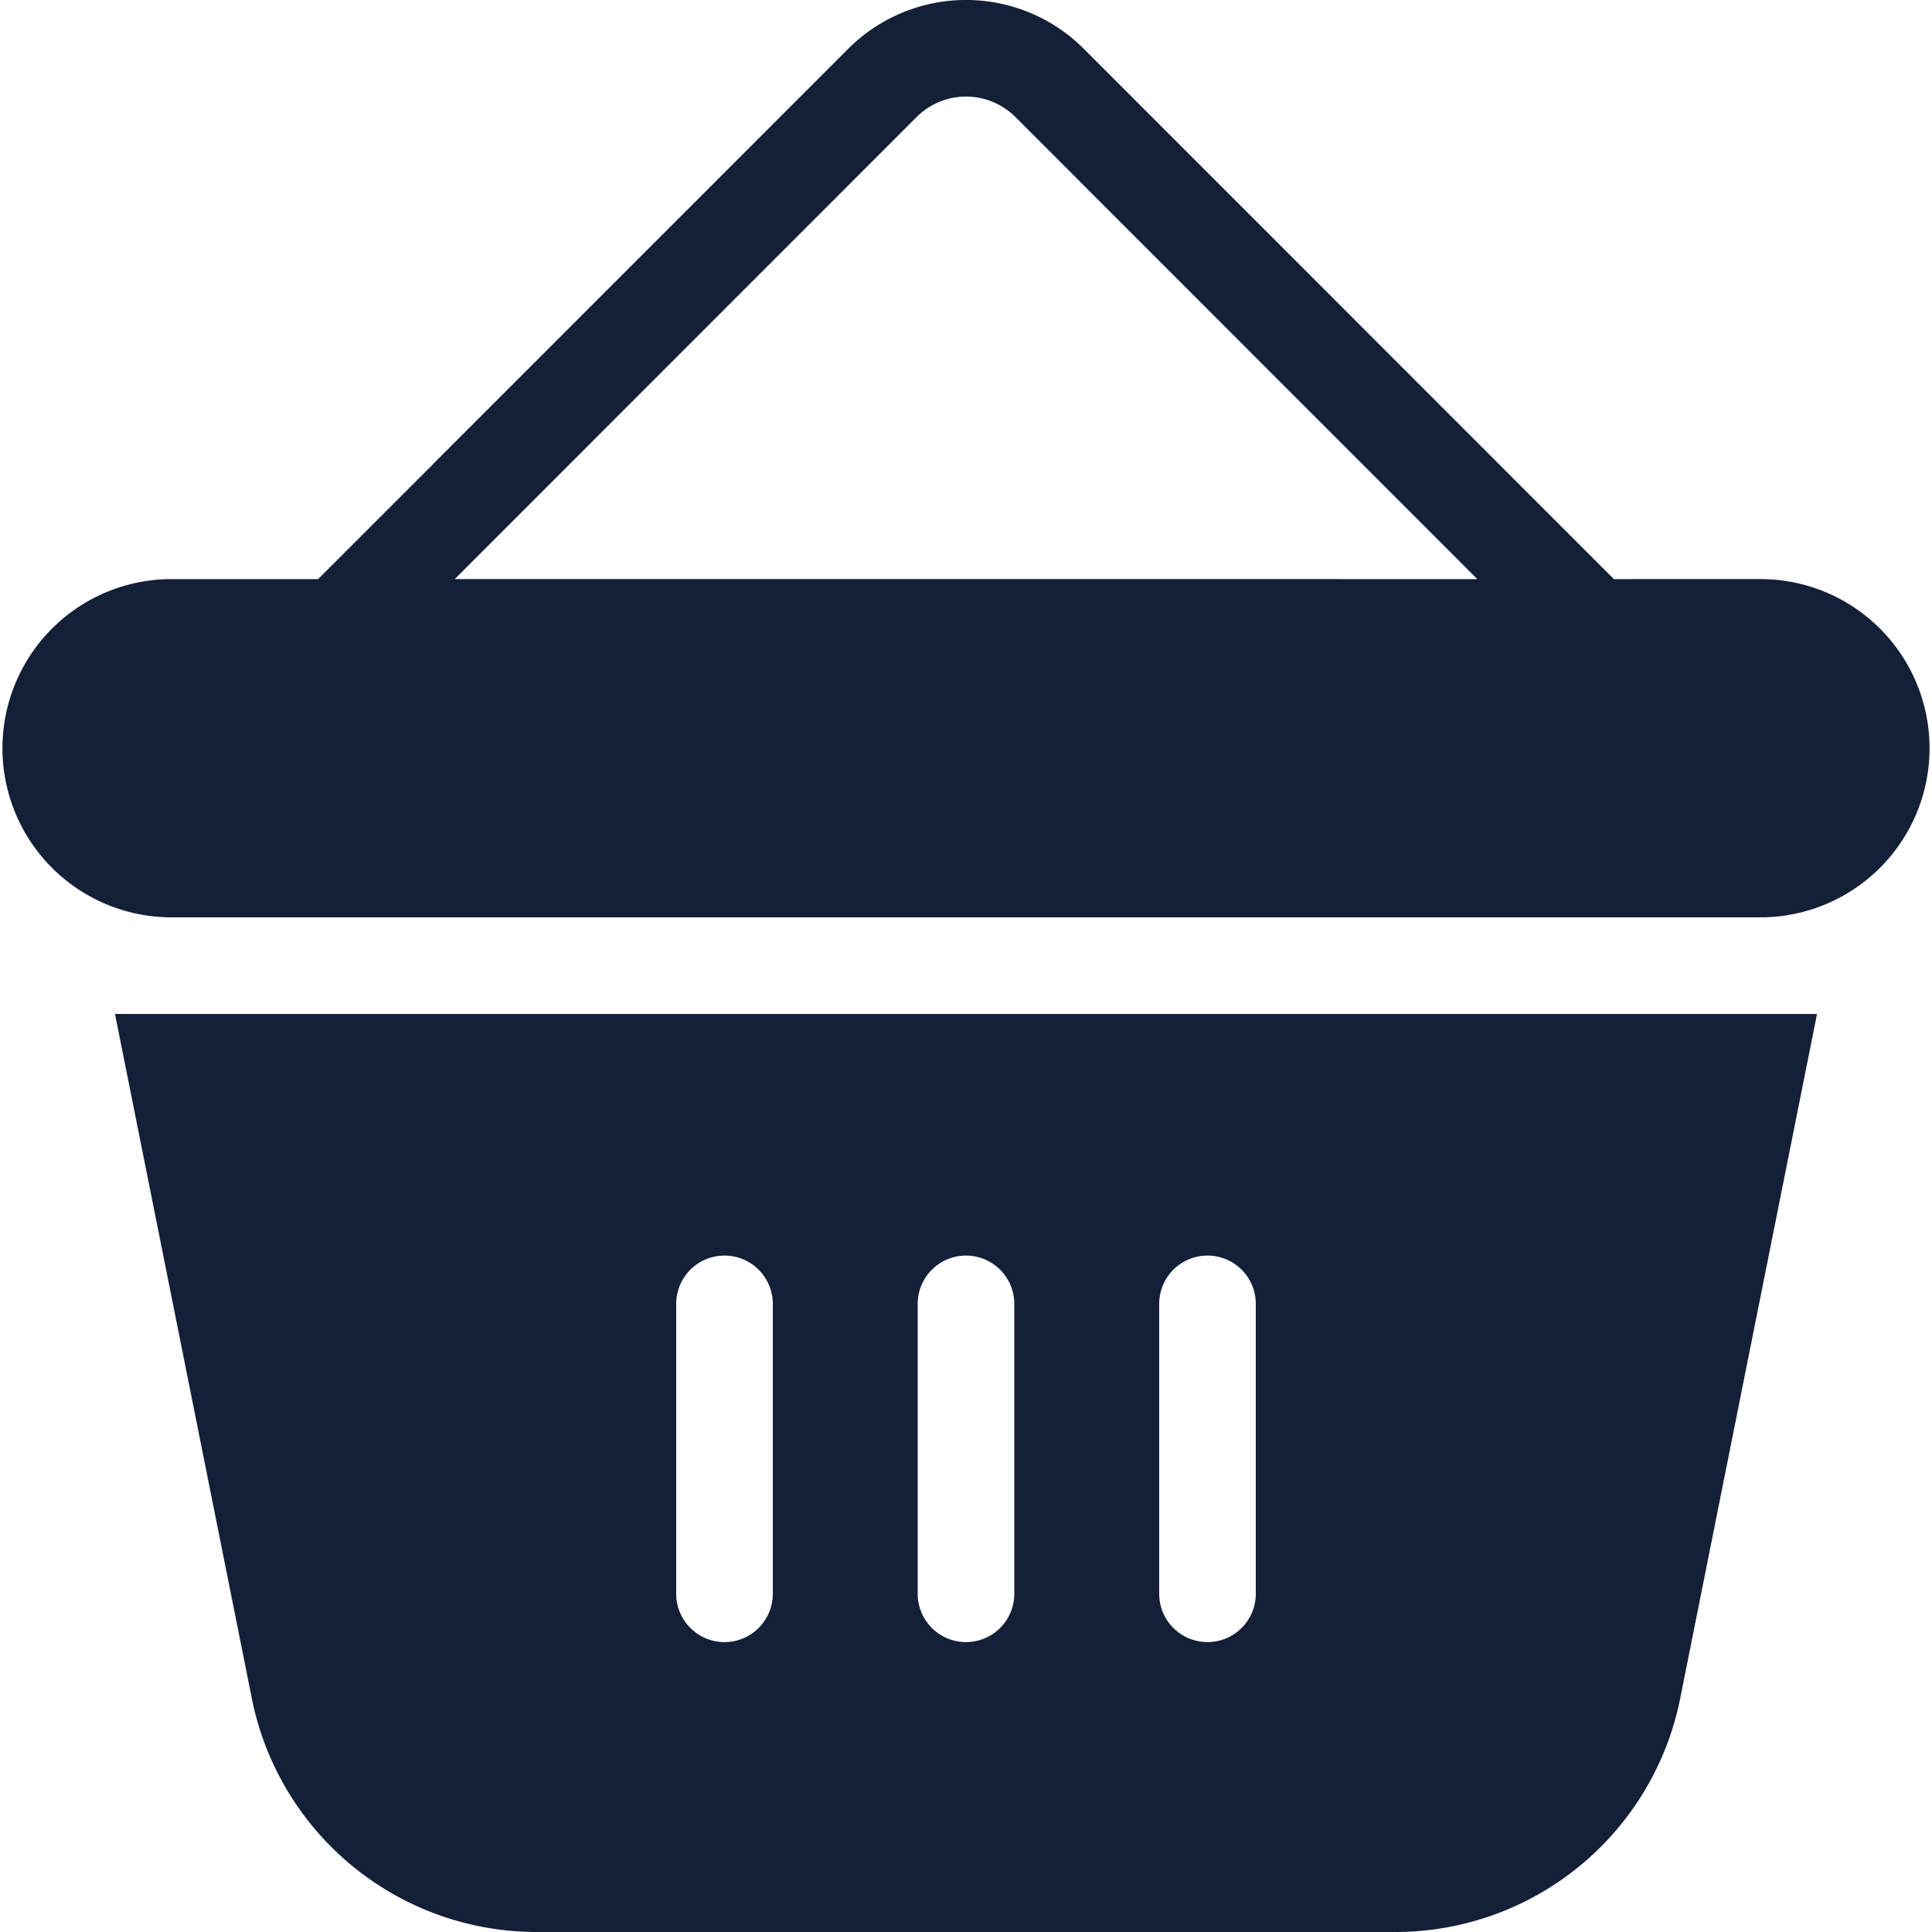 <svg id="Layer_1" data-name="Layer 1" xmlns="http://www.w3.org/2000/svg" viewBox="0 0 512 512"><defs><style>.cls-1{fill:#141f38;}</style></defs><title>cart-glyph</title><path class="cls-1" d="M142.07,512H369.93a77,77,0,0,0,75.31-61.76l36.29-181.53H30.47L66.76,450.23A77,77,0,0,0,142.07,512ZM307.2,345.54a12.8,12.8,0,1,1,25.6,0v76.83a12.8,12.8,0,1,1-25.6,0Zm-64,0a12.8,12.8,0,1,1,25.6,0v76.83a12.8,12.8,0,1,1-25.6,0Zm-64,0a12.8,12.8,0,1,1,25.6,0v76.83a12.8,12.8,0,1,1-25.6,0Zm288-192.07H427.7L287.18,12.9a44.12,44.12,0,0,0-62.36,0L84.3,153.47H44.8a44.82,44.82,0,0,0,0,89.63H467.2a44.82,44.82,0,0,0,0-89.63Zm-346.7,0L242.92,31a18.52,18.52,0,0,1,26.16,0L391.5,153.47Z"/></svg>